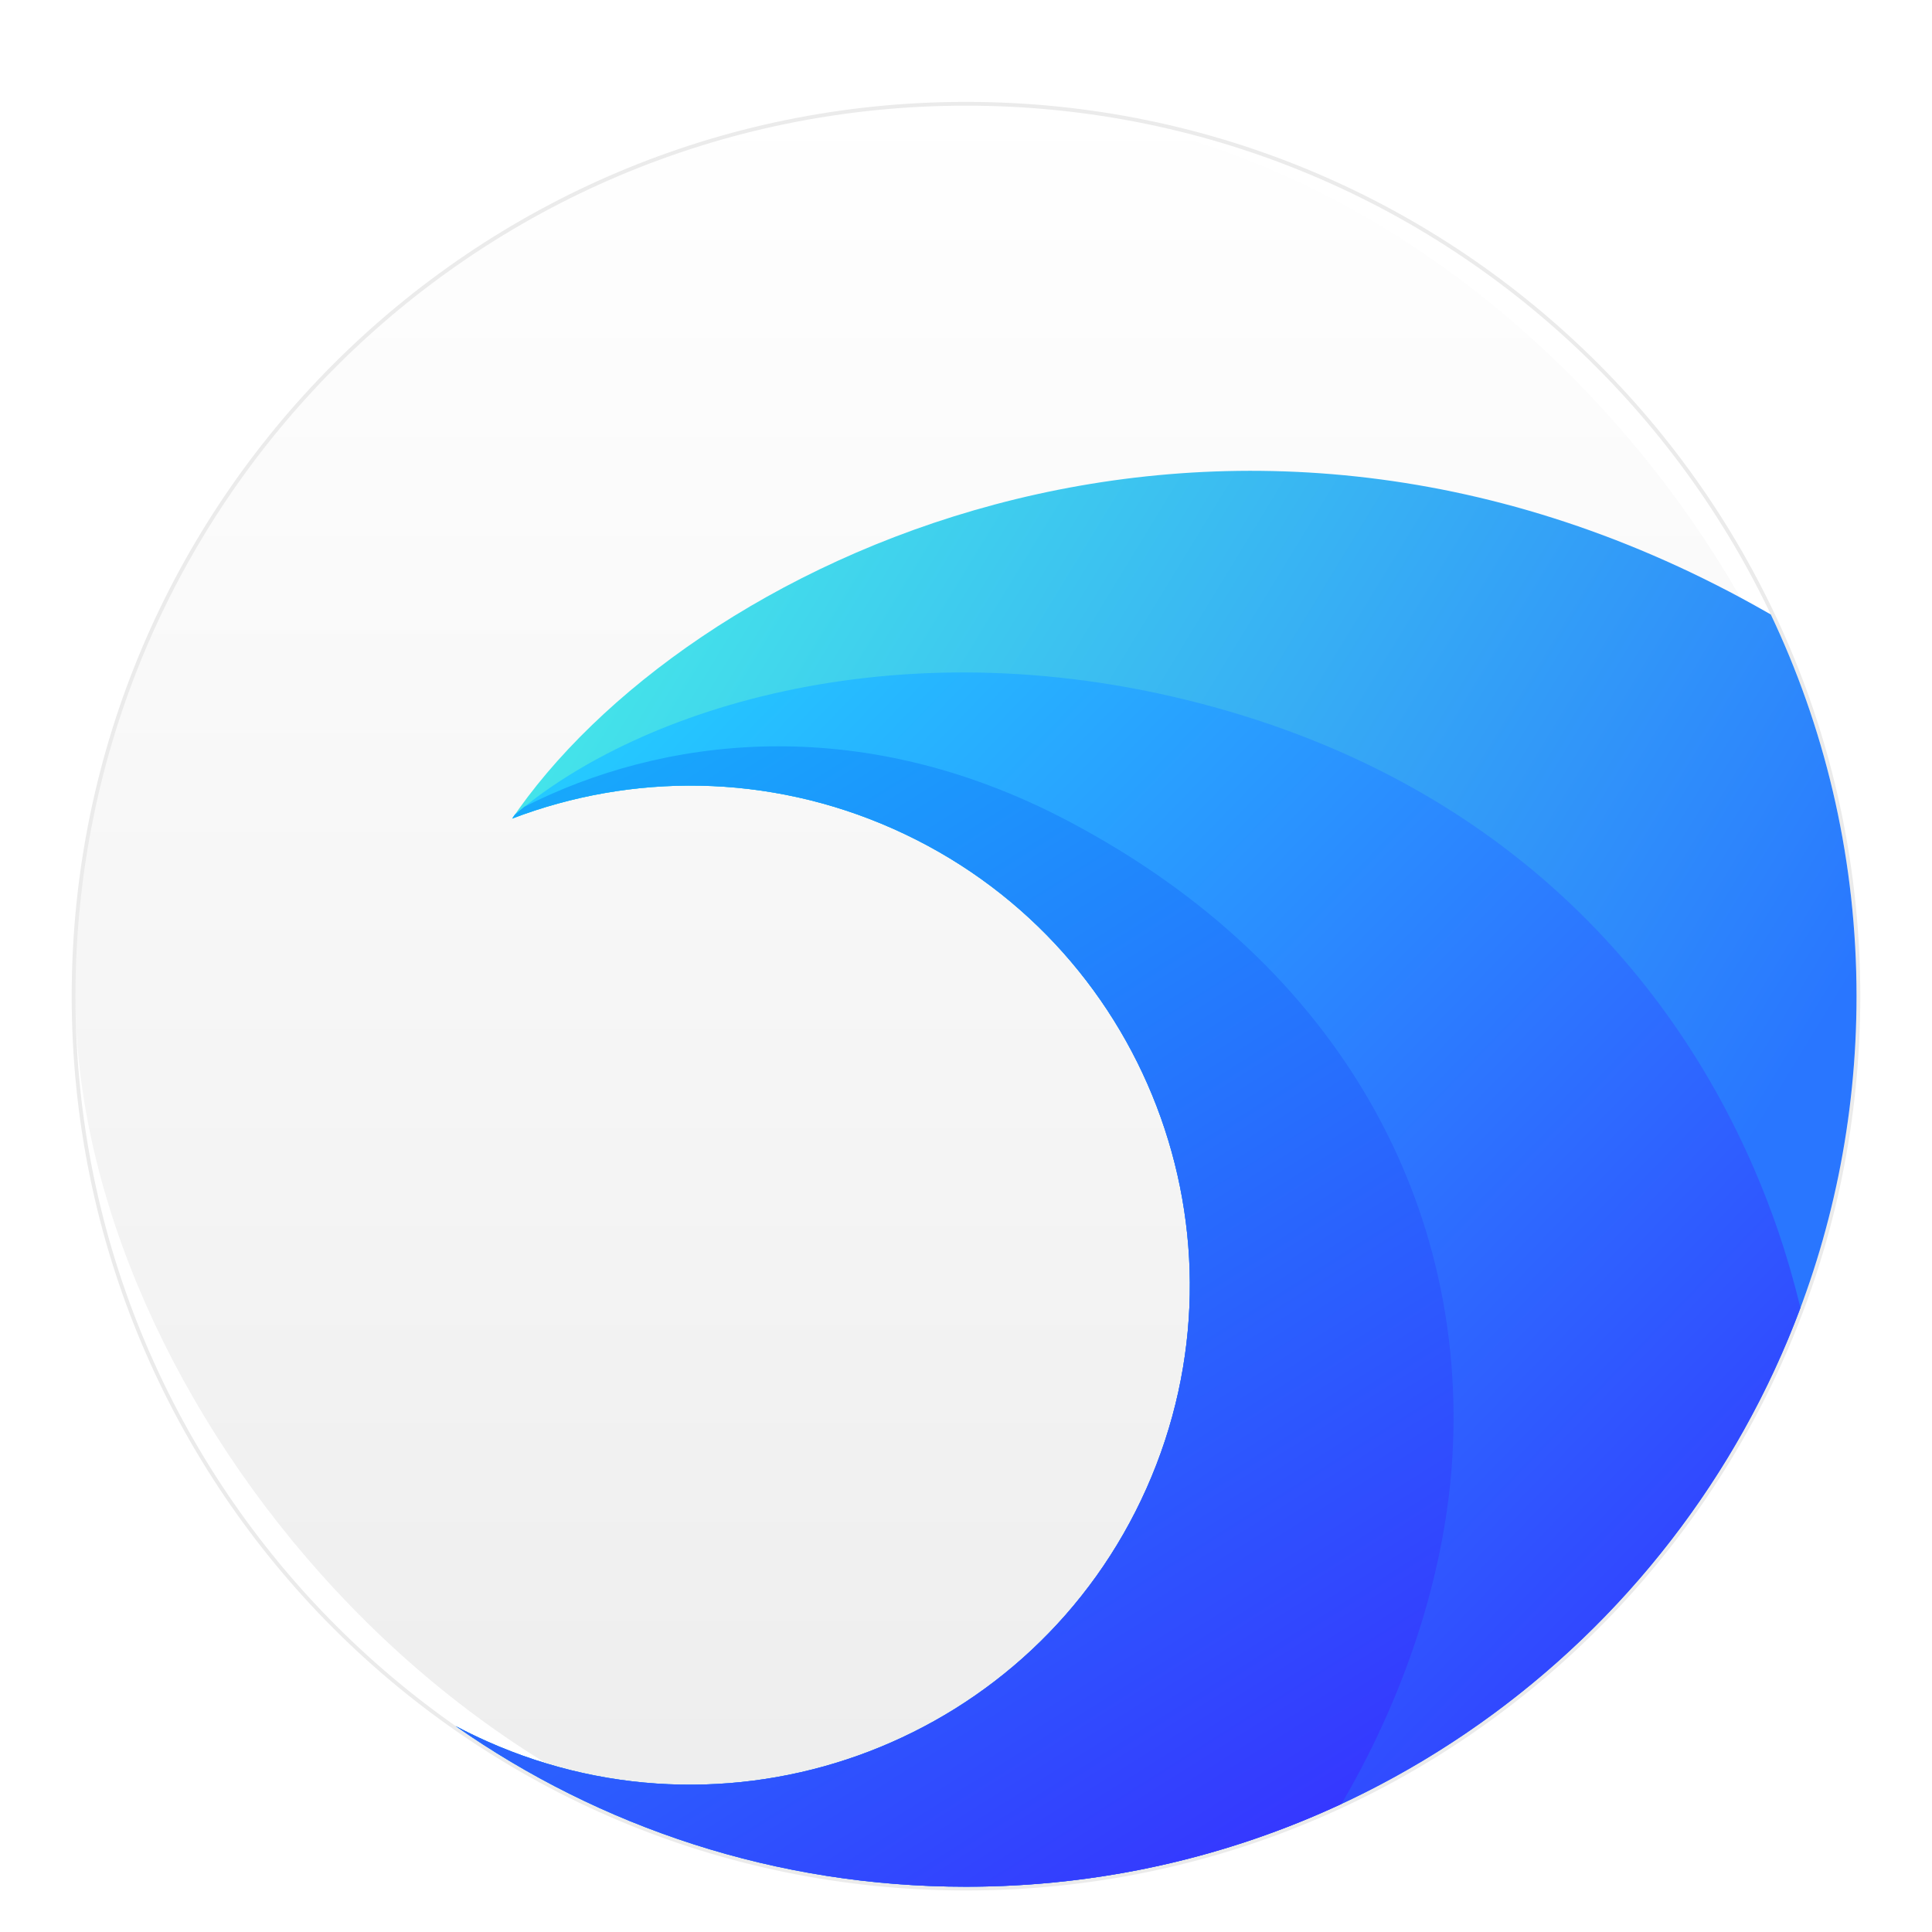 <svg xmlns="http://www.w3.org/2000/svg" width="512" height="512" viewBox="0 0 512 512">
  <defs>
    <filter id="org.deepin.browser-a" width="122.8%" height="122.8%" x="-11.4%" y="-11.4%" filterUnits="objectBoundingBox">
      <feOffset dy="8" in="SourceAlpha" result="shadowOffsetOuter1"/>
      <feGaussianBlur in="shadowOffsetOuter1" result="shadowBlurOuter1" stdDeviation="10"/>
      <feColorMatrix in="shadowBlurOuter1" result="shadowMatrixOuter1" values="0 0 0 0 0   0 0 0 0 0   0 0 0 0 0  0 0 0 0.2 0"/>
      <feMerge>
        <feMergeNode in="shadowMatrixOuter1"/>
        <feMergeNode in="SourceGraphic"/>
      </feMerge>
    </filter>
    <linearGradient id="org.deepin.browser-b" x1="50%" x2="50%" y1="0%" y2="98.139%">
      <stop offset="0%" stop-color="#FFF"/>
      <stop offset="100%" stop-color="#EDEDED"/>
    </linearGradient>
    <linearGradient id="org.deepin.browser-c" x1="11.976%" x2="98.952%" y1="-16.187%" y2="43.414%">
      <stop offset="0%" stop-color="#4BFFE4"/>
      <stop offset="100%" stop-color="#2976FF"/>
    </linearGradient>
    <linearGradient id="org.deepin.browser-d" x1="3.368%" x2="105.703%" y1="-13.063%" y2="80.933%">
      <stop offset="0%" stop-color="#22E3FF"/>
      <stop offset="100%" stop-color="#33F"/>
    </linearGradient>
    <linearGradient id="org.deepin.browser-e" x1="-27.568%" x2="74.273%" y1="-72.352%" y2="115.66%">
      <stop offset="0%" stop-color="#00FFF9"/>
      <stop offset="100%" stop-color="#392AFF"/>
    </linearGradient>
  </defs>
  <g fill="none" fill-rule="evenodd" filter="url(#org.deepin.browser-a)" transform="translate(19 19)">
    <rect width="472" height="472" x="1" y="1" fill="url(#org.deepin.browser-b)" rx="236"/>
    <path fill="#000" fill-opacity=".08" fill-rule="nonzero" d="M237,0 C106.109,0 0,106.109 0,237 C0,367.891 106.109,474 237,474 C367.891,474 474,367.891 474,237 C474,106.109 367.891,0 237,0 Z M237,1 C367.339,1 473,106.661 473,237 C473,367.339 367.339,473 237,473 C106.661,473 1,367.339 1,237 C1,106.661 106.661,1 237,1 Z"/>
    <path fill="url(#org.deepin.browser-c)" d="M450.282,135.847 L451.486,138.416 C465.297,168.416 473,201.808 473,237 C473,367.339 367.339,473 237,473 C186.675,473 140.029,457.248 101.723,430.406 C104.451,431.848 107.245,433.211 110.108,434.486 C176.884,464.216 255.118,434.185 284.849,367.409 C314.579,300.633 284.548,222.398 217.772,192.668 C184.463,177.837 148.302,177.877 116.733,189.93 L116.304,190.557 C162.015,122.487 302.947,54.056 445.948,133.397 L450.282,135.847 Z"/>
    <path fill="url(#org.deepin.browser-d)" d="M302.676,160.375 C387.207,183.682 432.683,241.828 452.395,299.719 C454.37,305.52 456.337,312.192 458.143,319.576 C424.67,409.193 338.286,473 237,473 C186.675,473 140.029,457.248 101.723,430.406 C104.451,431.848 107.245,433.211 110.108,434.486 C176.884,464.216 255.118,434.185 284.849,367.409 C314.579,300.633 284.548,222.398 217.772,192.668 C184.463,177.837 148.302,177.877 116.733,189.93 L117.444,188.893 C150.495,160.637 220.728,137.781 302.676,160.375 Z"/>
    <path fill="url(#org.deepin.browser-e)" d="M263.965,190.523 C337.672,229.299 369.729,293.929 365.904,358.987 C364.273,386.72 355.172,419.087 336.518,451.052 C306.277,465.137 272.557,473 237,473 C186.675,473 140.029,457.248 101.723,430.406 C104.451,431.848 107.245,433.211 110.108,434.486 C176.884,464.216 255.118,434.185 284.849,367.409 C314.579,300.633 284.548,222.398 217.772,192.668 C184.463,177.837 148.302,177.877 116.733,189.93 L117.444,188.893 C118.255,188.199 119.09,187.508 119.946,186.821 C155.732,168.613 208.025,161.093 263.965,190.523 Z"/>
  </g>
</svg>
